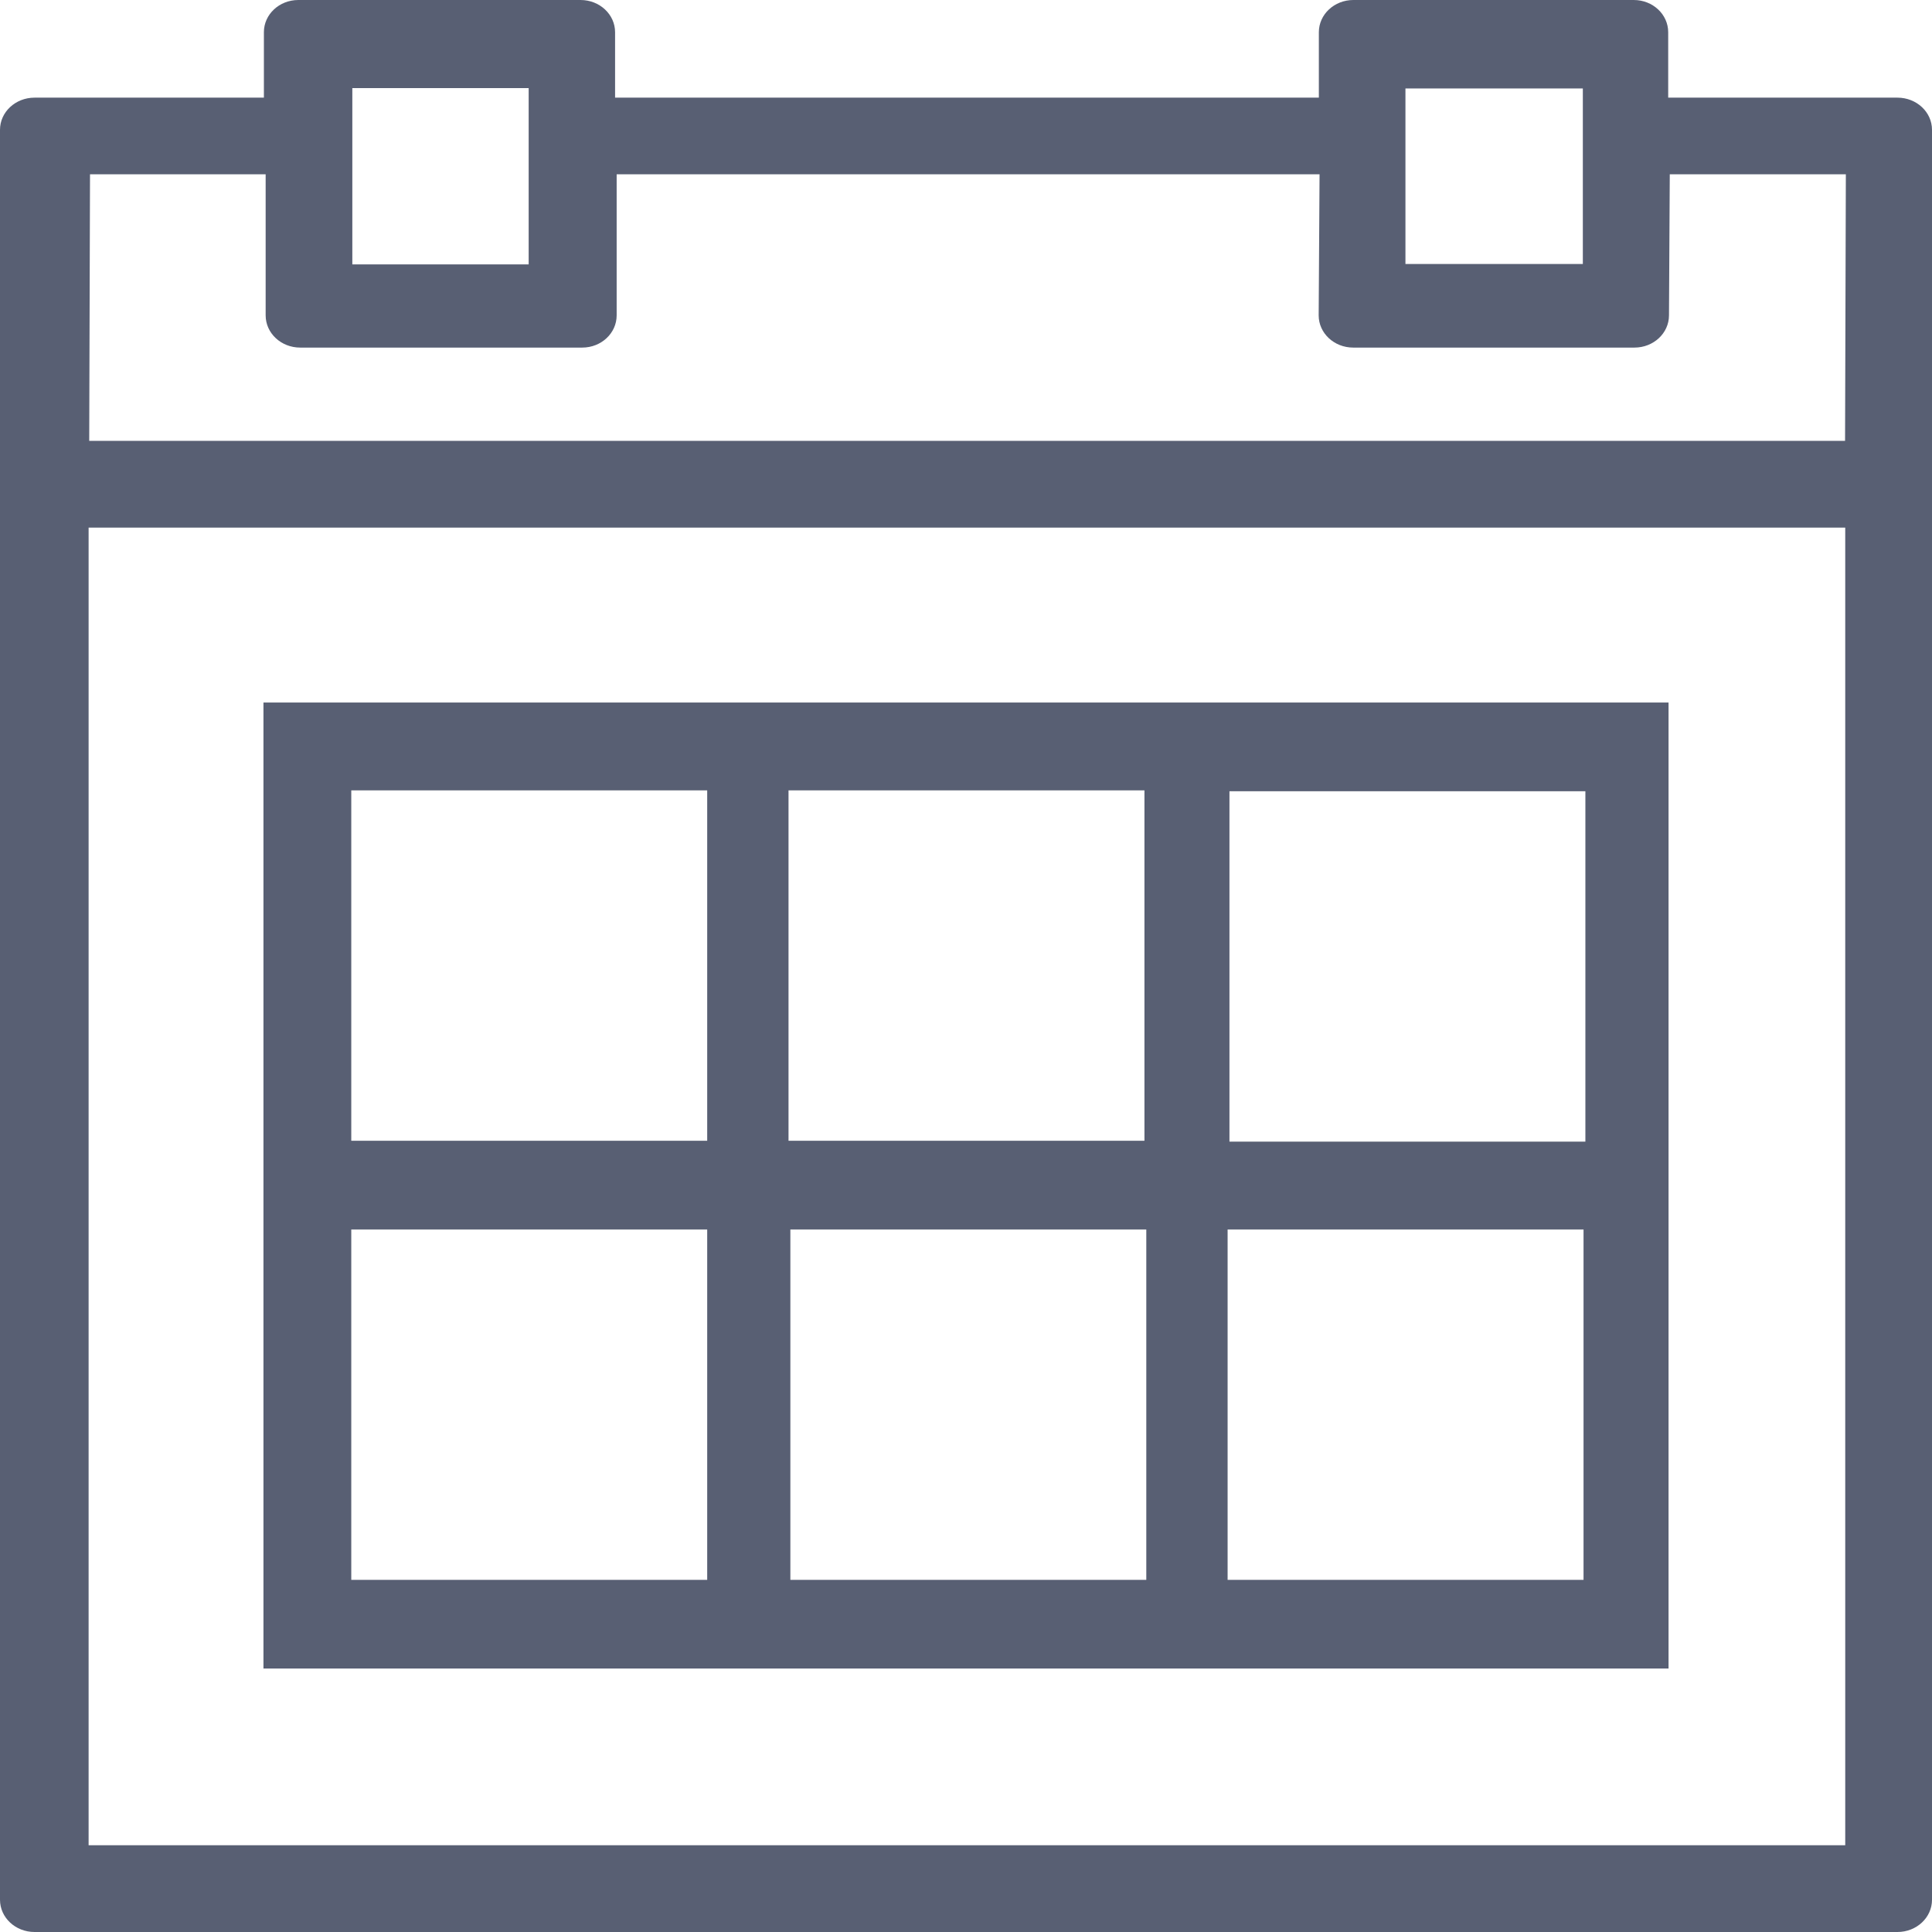 <?xml version="1.0" encoding="UTF-8"?>
<svg viewBox="0 0 22 22" version="1.1" xmlns="http://www.w3.org/2000/svg" xmlns:xlink="http://www.w3.org/1999/xlink">

    <g id="Page-1" stroke="none" stroke-width="1" fill="none" fill-rule="evenodd">
        <g id="icons" transform="translate(-100, -35)" fill="#585F73">
            <g id="fa-calendar" transform="translate(100, 35)">
                <path d="M18.996,1.112 L18.996,0.367 C18.996,0.164 18.821,3.1789126e-08 18.604,3.1789126e-08 L15.411,3.1789126e-08 C15.194,3.1789126e-08 15.018,0.164 15.018,0.367 L15.018,1.112 L7.004,1.112 L7.004,0.367 C7.004,0.164 6.828,3.97364118e-08 6.611,3.97364118e-08 L3.397,3.1789126e-08 C3.18,3.1789126e-08 3.005,0.164 3.005,0.367 L3.005,1.112 L0.393,1.112 C0.176,1.112 0,1.276 0,1.478 L0,5.867 L0,21.633 C0,21.836 0.176,22 0.393,22 L21.607,22 C21.824,22 22,21.836 22,21.633 L22,5.867 L22,1.478 C22,1.276 21.824,1.112 21.607,1.112 L18.996,1.112 Z M18.024,1.007 L18.024,2.006 L18.024,3.006 L16.004,3.006 L16.004,2.006 L16.004,1.007 L18.024,1.007 Z M6.02,1.003 L6.02,1.833 L6.02,3.011 L4.012,3.011 L4.012,1.833 L4.012,1.003 L6.02,1.003 Z M3.025,1.985 L3.025,3.591 C3.025,3.794 3.201,3.958 3.418,3.958 L6.63,3.958 C6.847,3.958 7.022,3.794 7.022,3.591 L7.022,1.985 L15.026,1.985 L15.016,3.591 C15.016,3.794 15.192,3.958 15.409,3.958 L18.612,3.958 C18.829,3.958 19.005,3.794 19.005,3.591 L19.014,1.985 L21.019,1.985 L21.01,5.02 L1.016,5.02 L1.025,1.985 L3.025,1.985 Z M1.009,21.012 L1.009,6.008 L21.012,6.008 L21.012,21.012 L1.009,21.012 Z M19,8 L19,19 L3,19 L3,8 L19,8 Z M4,14 L4,17.99 L8.053,17.99 L8.053,14 L4,14 Z M9,14 L9,17.99 L13.053,17.99 L13.053,14 L9,14 Z M13.979,14 L13.979,17.99 L18.032,17.99 L18.032,14 L13.979,14 Z M18.053,9.01 L14,9.01 L14,13 L18.053,13 L18.053,9.01 Z M4,9 L4,12.99 L8.053,12.99 L8.053,9 L4,9 Z M8.979,9 L8.979,12.99 L13.032,12.99 L13.032,9 L8.979,9 Z" id="Combined-Shape"></path>
            </g>
        </g>
    </g>
</svg>
